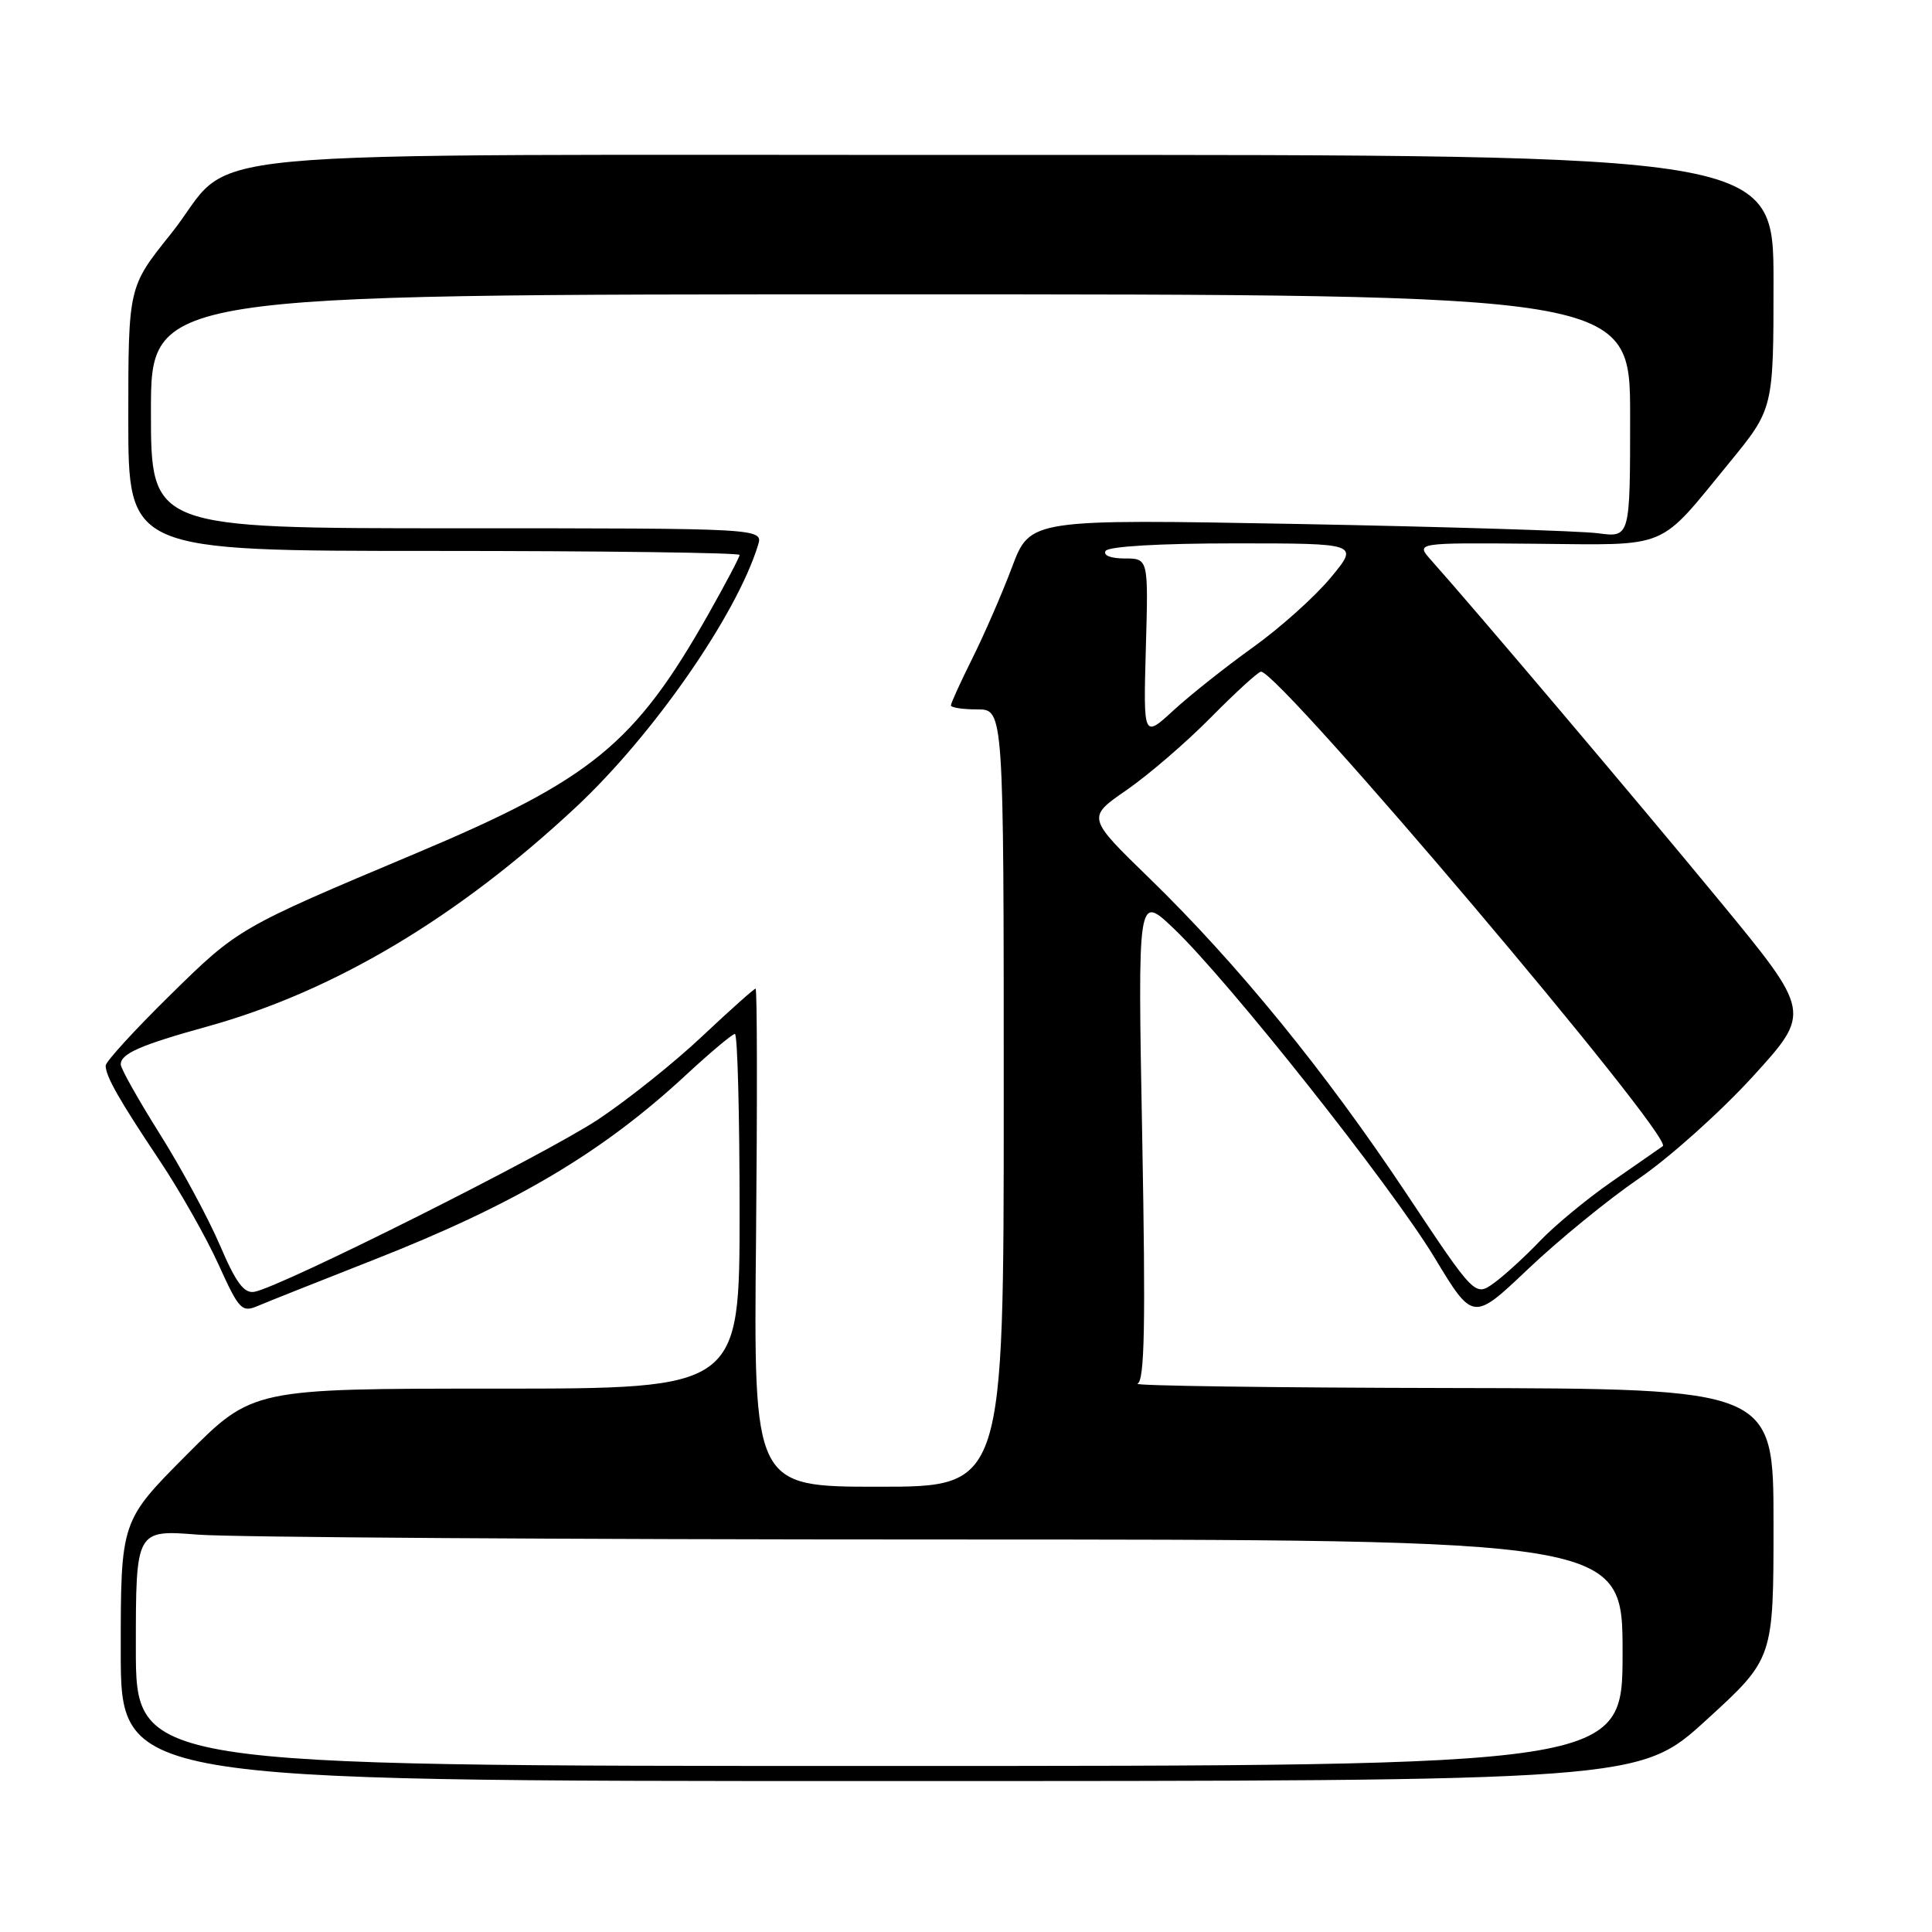 <?xml version="1.0" encoding="UTF-8" standalone="no"?>
<!DOCTYPE svg PUBLIC "-//W3C//DTD SVG 1.1//EN" "http://www.w3.org/Graphics/SVG/1.1/DTD/svg11.dtd" >
<svg xmlns="http://www.w3.org/2000/svg" xmlns:xlink="http://www.w3.org/1999/xlink" version="1.1" viewBox="0 0 256 256">
 <g >
 <path fill="currentColor"
d=" M 226.12 227.89 C 235.00 219.78 235.00 219.78 235.00 201.89 C 235.00 184.00 235.00 184.00 192.25 183.92 C 168.74 183.88 150.05 183.62 150.72 183.35 C 151.67 182.96 151.81 175.58 151.35 150.68 C 150.75 118.50 150.75 118.50 155.49 123.00 C 162.71 129.85 184.35 157.15 190.09 166.65 C 195.18 175.08 195.18 175.08 202.49 168.14 C 206.51 164.32 213.11 158.93 217.15 156.17 C 221.19 153.41 227.99 147.32 232.26 142.64 C 240.01 134.13 240.01 134.13 227.81 119.32 C 217.12 106.34 195.53 80.84 189.61 74.20 C 187.57 71.91 187.57 71.91 203.35 72.05 C 221.44 72.21 219.57 72.99 229.13 61.33 C 235.00 54.16 235.00 54.16 235.00 37.33 C 235.00 20.50 235.00 20.50 134.25 20.53 C 18.95 20.57 32.00 19.34 22.57 31.08 C 17.00 38.03 17.00 38.03 17.00 55.51 C 17.00 73.00 17.00 73.00 57.50 73.00 C 79.78 73.00 98.00 73.24 98.00 73.53 C 98.00 73.82 96.16 77.31 93.92 81.28 C 84.13 98.60 78.43 103.26 55.00 113.12 C 31.63 122.95 31.56 122.99 22.52 131.88 C 17.83 136.49 14.00 140.68 14.00 141.20 C 14.00 142.60 15.78 145.74 21.14 153.76 C 23.81 157.76 27.32 163.95 28.94 167.52 C 31.68 173.57 32.04 173.95 34.19 173.03 C 35.46 172.49 42.35 169.75 49.50 166.94 C 68.19 159.60 79.73 152.78 90.82 142.51 C 94.09 139.48 97.04 137.00 97.38 137.00 C 97.72 137.00 98.00 147.57 98.00 160.50 C 98.00 184.00 98.00 184.00 65.73 184.00 C 33.46 184.00 33.46 184.00 24.73 192.77 C 16.00 201.54 16.00 201.54 16.00 218.77 C 16.00 236.00 16.00 236.00 116.62 236.00 C 217.24 236.00 217.24 236.00 226.12 227.89 Z  M 18.00 218.35 C 18.00 202.70 18.00 202.70 26.25 203.35 C 30.79 203.70 75.11 203.99 124.75 203.99 C 215.00 204.00 215.00 204.00 215.00 219.00 C 215.00 234.00 215.00 234.00 116.50 234.00 C 18.00 234.00 18.00 234.00 18.00 218.35 Z  M 100.18 164.00 C 100.35 145.85 100.33 131.00 100.12 131.00 C 99.91 131.00 96.75 133.83 93.08 137.28 C 89.42 140.74 83.20 145.71 79.26 148.33 C 72.29 152.96 37.30 170.51 33.71 171.17 C 32.34 171.42 31.26 169.97 29.14 165.00 C 27.61 161.43 24.03 154.79 21.18 150.26 C 18.33 145.73 16.00 141.58 16.00 141.05 C 16.00 139.61 18.58 138.48 27.50 136.01 C 44.26 131.36 60.66 121.59 76.38 106.89 C 86.57 97.35 97.58 81.51 100.44 72.25 C 101.13 70.00 101.13 70.00 60.57 70.00 C 20.00 70.00 20.00 70.00 20.00 54.50 C 20.00 39.00 20.00 39.00 118.00 39.00 C 216.00 39.00 216.00 39.00 216.00 55.11 C 216.00 71.23 216.00 71.23 211.75 70.66 C 209.41 70.35 191.53 69.80 172.00 69.43 C 136.50 68.78 136.50 68.78 134.10 75.14 C 132.79 78.64 130.42 84.07 128.85 87.22 C 127.28 90.37 126.00 93.18 126.00 93.47 C 126.00 93.76 127.58 94.00 129.50 94.00 C 133.00 94.00 133.00 94.00 133.00 145.50 C 133.00 197.00 133.00 197.00 116.43 197.00 C 99.85 197.00 99.85 197.00 100.18 164.00 Z  M 186.28 158.04 C 175.55 141.92 163.97 127.73 152.34 116.41 C 144.01 108.32 144.01 108.32 149.26 104.70 C 152.14 102.71 157.19 98.37 160.47 95.04 C 163.75 91.72 166.73 89.00 167.09 89.00 C 169.57 89.00 221.89 150.78 220.33 151.87 C 219.83 152.21 216.74 154.37 213.46 156.65 C 210.18 158.93 205.93 162.46 204.00 164.49 C 202.07 166.51 199.36 168.99 197.97 170.00 C 195.44 171.82 195.44 171.82 186.28 158.04 Z  M 151.83 85.90 C 152.17 74.00 152.17 74.00 149.02 74.00 C 147.18 74.00 146.14 73.59 146.50 73.00 C 146.87 72.40 153.69 72.00 163.61 72.00 C 180.10 72.00 180.10 72.00 176.30 76.57 C 174.21 79.09 169.57 83.24 166.00 85.79 C 162.43 88.35 157.70 92.10 155.50 94.12 C 151.50 97.80 151.50 97.80 151.83 85.90 Z "/>
</g>
</svg>
